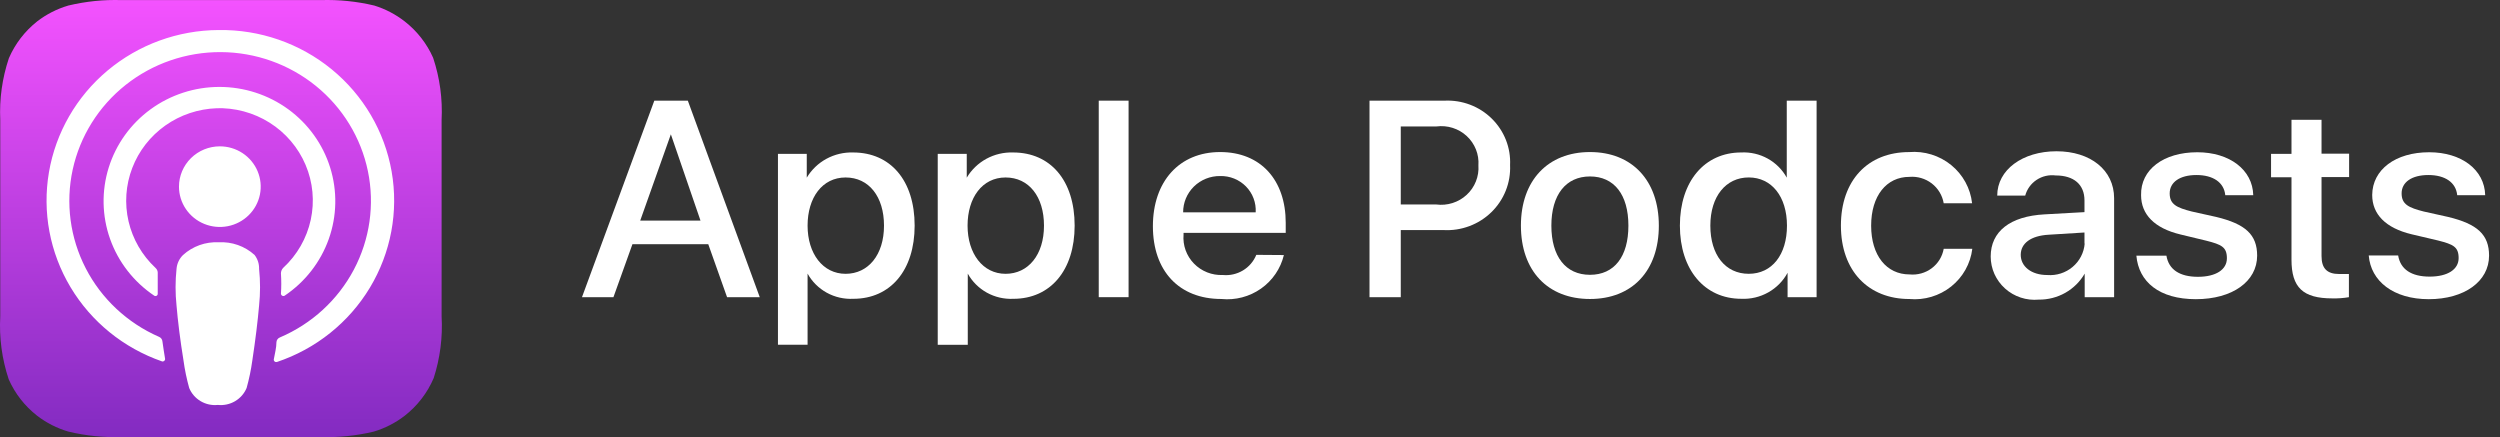 <svg width="183" height="32" viewBox="0 0 183 32" fill="none" xmlns="http://www.w3.org/2000/svg">
<rect x="0" y="0" width="183" height="32" fill="#333333" stroke="none"/>
<g clip-path="url(#clip0_712_8475)">
<path d="M51.844 17.873H46.295L44.904 21.753H42.601L47.896 7.368H50.349L55.614 21.753H53.221L51.844 17.873ZM46.864 16.147H51.276L49.107 9.832L46.864 16.147Z" fill="white"/>
<path d="M66.952 16.517C66.952 19.777 65.188 21.872 62.465 21.872C61.787 21.907 61.113 21.753 60.52 21.427C59.928 21.1 59.44 20.616 59.115 20.028V25.236H56.946V11.264H59.055V13.005C59.401 12.426 59.899 11.948 60.496 11.624C61.094 11.3 61.769 11.14 62.45 11.161C65.172 11.161 66.952 13.197 66.952 16.517ZM64.709 16.517C64.709 14.392 63.602 12.991 61.897 12.991C60.192 12.991 59.115 14.466 59.115 16.517C59.115 18.568 60.236 20.043 61.897 20.043C63.557 20.043 64.709 18.656 64.709 16.517Z" fill="white"/>
<path d="M78.664 16.517C78.664 19.778 76.899 21.873 74.177 21.873C73.501 21.905 72.83 21.749 72.24 21.423C71.651 21.097 71.166 20.614 70.841 20.029V25.237H68.642V11.265H70.766V13.006C71.111 12.425 71.609 11.947 72.206 11.622C72.804 11.297 73.48 11.138 74.162 11.161C76.884 11.161 78.664 13.197 78.664 16.517ZM76.42 16.517C76.42 14.393 75.314 12.991 73.608 12.991C71.903 12.991 70.826 14.466 70.826 16.517C70.826 18.568 71.948 20.043 73.608 20.043C75.269 20.043 76.42 18.656 76.42 16.517Z" fill="white"/>
<path d="M80.428 7.368H82.612V21.753H80.428V7.368Z" fill="white"/>
<path d="M93.98 18.67C93.742 19.662 93.147 20.535 92.305 21.127C91.463 21.719 90.432 21.989 89.403 21.886C86.307 21.886 84.392 19.835 84.392 16.56C84.392 13.284 86.322 11.13 89.313 11.13C92.305 11.13 94.115 13.196 94.115 16.309V17.047H86.636V17.18C86.604 17.565 86.655 17.953 86.786 18.317C86.918 18.682 87.126 19.014 87.398 19.293C87.669 19.573 87.998 19.791 88.362 19.936C88.725 20.08 89.116 20.146 89.508 20.13C90.023 20.18 90.541 20.062 90.984 19.796C91.426 19.53 91.769 19.13 91.961 18.655L93.98 18.67ZM86.606 15.542H91.916C91.937 15.195 91.884 14.848 91.762 14.523C91.64 14.197 91.451 13.9 91.206 13.65C90.961 13.401 90.667 13.204 90.341 13.072C90.015 12.941 89.665 12.877 89.313 12.886C88.958 12.882 88.605 12.948 88.276 13.08C87.947 13.212 87.647 13.407 87.395 13.654C87.143 13.902 86.944 14.196 86.808 14.52C86.673 14.844 86.604 15.191 86.606 15.542Z" fill="white"/>
<path d="M105.737 7.369C106.375 7.337 107.011 7.438 107.608 7.664C108.204 7.89 108.745 8.236 109.197 8.681C109.649 9.125 110.002 9.658 110.234 10.245C110.465 10.833 110.568 11.461 110.538 12.09C110.566 12.726 110.459 13.362 110.223 13.955C109.987 14.547 109.628 15.085 109.168 15.533C108.709 15.98 108.159 16.328 107.556 16.553C106.951 16.779 106.307 16.877 105.662 16.841H102.536V21.754H100.248V7.369H105.737ZM102.536 14.967H105.123C105.527 15.021 105.936 14.985 106.323 14.863C106.71 14.741 107.065 14.536 107.36 14.261C107.657 13.988 107.888 13.652 108.036 13.279C108.186 12.906 108.248 12.505 108.22 12.105C108.248 11.707 108.186 11.308 108.038 10.937C107.89 10.566 107.66 10.232 107.365 9.959C107.071 9.686 106.718 9.482 106.332 9.36C105.947 9.239 105.54 9.204 105.138 9.257H102.536V14.967Z" fill="white"/>
<path d="M111.331 16.516C111.331 13.211 113.305 11.13 116.386 11.13C119.467 11.13 121.427 13.211 121.427 16.516C121.427 19.82 119.482 21.886 116.386 21.886C113.29 21.886 111.331 19.82 111.331 16.516ZM119.199 16.516C119.199 14.243 118.152 12.916 116.386 12.916C114.622 12.916 113.56 14.258 113.56 16.516C113.56 18.773 114.606 20.116 116.386 20.116C118.166 20.116 119.199 18.788 119.199 16.516Z" fill="white"/>
<path d="M122.968 16.516C122.968 13.27 124.779 11.16 127.456 11.16C128.131 11.126 128.803 11.281 129.393 11.607C129.983 11.934 130.468 12.418 130.791 13.004V7.368H132.975V21.753H130.851V19.968C130.526 20.57 130.034 21.068 129.433 21.405C128.832 21.742 128.146 21.904 127.456 21.871C124.779 21.871 122.968 19.747 122.968 16.516ZM125.197 16.516C125.197 18.67 126.304 20.042 128.009 20.042C129.715 20.042 130.806 18.64 130.806 16.516C130.806 14.391 129.685 12.989 128.009 12.989C126.334 12.989 125.197 14.376 125.197 16.516Z" fill="white"/>
<path d="M142.279 14.88C142.182 14.305 141.87 13.787 141.405 13.428C140.939 13.07 140.354 12.898 139.766 12.947C138.09 12.947 136.968 14.334 136.968 16.517C136.968 18.701 138.09 20.088 139.78 20.088C140.359 20.145 140.939 19.983 141.403 19.635C141.866 19.288 142.179 18.78 142.279 18.214H144.372C144.241 19.298 143.685 20.288 142.825 20.974C141.965 21.66 140.867 21.988 139.766 21.888C136.774 21.888 134.755 19.837 134.755 16.517C134.755 13.198 136.729 11.132 139.751 11.132C140.862 11.041 141.966 11.382 142.827 12.082C143.687 12.782 144.237 13.786 144.357 14.88H142.279Z" fill="white"/>
<path d="M145.719 18.774C145.719 16.945 147.14 15.824 149.667 15.691L152.584 15.528V14.673C152.584 13.507 151.806 12.843 150.475 12.843C149.985 12.78 149.489 12.895 149.079 13.167C148.669 13.438 148.373 13.848 148.246 14.319H146.197C146.197 12.43 148.052 11.073 150.534 11.073C153.018 11.073 154.753 12.445 154.753 14.511V21.755H152.599V20.029C152.262 20.614 151.772 21.099 151.18 21.434C150.588 21.768 149.916 21.94 149.233 21.932C148.788 21.973 148.339 21.922 147.915 21.782C147.489 21.642 147.099 21.416 146.77 21.119C146.439 20.822 146.174 20.46 145.992 20.056C145.812 19.652 145.719 19.216 145.719 18.774ZM152.584 17.83V17.019L149.966 17.181C148.651 17.255 147.918 17.815 147.918 18.656C147.918 19.497 148.68 20.132 149.862 20.132C150.195 20.158 150.529 20.119 150.847 20.018C151.165 19.916 151.46 19.754 151.714 19.54C151.968 19.327 152.177 19.066 152.329 18.772C152.481 18.479 152.573 18.159 152.599 17.83H152.584Z" fill="white"/>
<path d="M160.841 11.145C163.204 11.145 164.894 12.428 164.938 14.287H162.89C162.8 13.358 162.008 12.812 160.78 12.812C159.554 12.812 158.821 13.343 158.821 14.154C158.821 14.966 159.345 15.202 160.437 15.482L162.231 15.881C164.371 16.397 165.223 17.179 165.223 18.713C165.223 20.602 163.413 21.9 160.735 21.9C158.058 21.9 156.547 20.631 156.383 18.713H158.582C158.746 19.731 159.554 20.262 160.886 20.262C162.216 20.262 163.009 19.731 163.009 18.905C163.009 18.079 162.605 17.902 161.513 17.622L159.614 17.164C157.699 16.707 156.727 15.689 156.727 14.287C156.683 12.413 158.372 11.145 160.841 11.145Z" fill="white"/>
<path d="M169.936 8.77V11.249H171.955V12.96H169.936V18.744C169.936 19.644 170.339 20.057 171.222 20.057H171.94V21.754C171.54 21.823 171.134 21.852 170.728 21.842C168.574 21.842 167.737 21.046 167.737 19.009V12.975H166.241V11.264H167.737V8.77H169.936Z" fill="white"/>
<path d="M177.818 11.145C180.182 11.145 181.871 12.428 181.916 14.287H179.867C179.778 13.358 178.985 12.812 177.758 12.812C176.531 12.812 175.798 13.343 175.798 14.154C175.798 14.966 176.323 15.202 177.414 15.482L179.209 15.881C181.348 16.397 182.2 17.179 182.2 18.713C182.2 20.602 180.39 21.9 177.788 21.9C175.186 21.9 173.54 20.572 173.391 18.699H175.545C175.709 19.717 176.517 20.248 177.848 20.248C179.179 20.248 179.972 19.717 179.972 18.89C179.972 18.064 179.568 17.887 178.476 17.607L176.531 17.149C174.617 16.692 173.645 15.674 173.645 14.272C173.66 12.413 175.35 11.145 177.818 11.145Z" fill="white"/>
<path d="M31.746 27.677C31.287 28.754 30.56 29.7 29.633 30.426C28.954 30.951 28.183 31.348 27.358 31.594C26.076 31.899 24.759 32.033 23.441 31.992H8.917C7.603 32.034 6.29 31.9 5.013 31.594C4.178 31.352 3.397 30.955 2.711 30.426C1.811 29.721 1.099 28.809 0.639 27.77C0.142 26.282 -0.068 24.715 0.019 23.15V8.784C-0.052 7.249 0.162 5.715 0.652 4.256C1.105 3.209 1.812 2.288 2.711 1.574C3.393 1.046 4.169 0.65 5 0.406C6.277 0.1 7.59 -0.034 8.903 0.007H23.481C24.799 -0.033 26.116 0.1 27.398 0.406C28.209 0.657 28.967 1.053 29.633 1.574C30.533 2.279 31.245 3.191 31.705 4.23C32.194 5.697 32.404 7.241 32.325 8.784V23.15C32.414 24.681 32.217 26.216 31.746 27.677Z" fill="url(#paint0_linear_712_8475)"/>
<path d="M18.636 18.664C18.282 18.343 17.867 18.096 17.415 17.936C16.963 17.777 16.483 17.708 16.003 17.735C15.529 17.712 15.054 17.782 14.607 17.942C14.161 18.102 13.751 18.347 13.401 18.664C13.122 18.936 12.953 19.297 12.922 19.682C12.828 20.575 12.828 21.475 12.922 22.367C13.012 23.459 13.191 24.905 13.431 26.381C13.524 27.063 13.664 27.738 13.849 28.402C14.015 28.804 14.309 29.142 14.687 29.366C15.065 29.59 15.505 29.686 15.944 29.641C16.384 29.687 16.827 29.591 17.207 29.368C17.587 29.144 17.884 28.805 18.052 28.402C18.237 27.738 18.377 27.063 18.471 26.381C18.696 24.905 18.875 23.43 18.965 22.367C19.059 21.475 19.059 20.575 18.965 19.682C18.976 19.316 18.86 18.957 18.636 18.664ZM13.101 13.663C13.101 14.246 13.277 14.817 13.606 15.302C13.934 15.787 14.402 16.166 14.948 16.389C15.495 16.612 16.096 16.671 16.677 16.557C17.257 16.443 17.79 16.162 18.208 15.749C18.627 15.336 18.912 14.811 19.027 14.238C19.142 13.666 19.083 13.073 18.857 12.534C18.63 11.994 18.247 11.533 17.755 11.209C17.263 10.885 16.685 10.712 16.093 10.712C15.3 10.712 14.539 11.023 13.978 11.576C13.417 12.13 13.101 12.88 13.101 13.663ZM16.003 2.199C13.022 2.212 10.141 3.264 7.868 5.168C5.596 7.072 4.079 9.707 3.583 12.607C3.088 15.507 3.646 18.486 5.161 21.02C6.675 23.553 9.048 25.478 11.86 26.454C11.888 26.462 11.918 26.462 11.947 26.456C11.975 26.449 12.002 26.436 12.024 26.417C12.046 26.398 12.063 26.374 12.073 26.347C12.084 26.32 12.088 26.291 12.084 26.263C12.01 25.835 11.95 25.407 11.89 24.994C11.884 24.919 11.857 24.848 11.812 24.788C11.767 24.728 11.706 24.682 11.636 24.654C9.319 23.64 7.426 21.87 6.277 19.641C5.127 17.413 4.789 14.862 5.321 12.417C5.853 9.973 7.222 7.783 9.198 6.216C11.173 4.65 13.635 3.801 16.17 3.814C18.705 3.827 21.158 4.7 23.118 6.286C25.077 7.872 26.423 10.076 26.93 12.525C27.437 14.975 27.074 17.523 25.901 19.739C24.728 21.956 22.818 23.707 20.491 24.699C20.42 24.726 20.359 24.772 20.314 24.832C20.269 24.892 20.242 24.964 20.236 25.038C20.236 25.451 20.117 25.879 20.042 26.307C20.038 26.335 20.042 26.365 20.053 26.392C20.063 26.419 20.08 26.442 20.103 26.461C20.125 26.48 20.151 26.494 20.18 26.5C20.208 26.507 20.238 26.506 20.266 26.499C23.122 25.543 25.537 23.612 27.078 21.055C28.618 18.497 29.181 15.482 28.667 12.551C28.153 9.62 26.595 6.967 24.273 5.069C21.951 3.171 19.018 2.153 16.003 2.199ZM15.779 7.923C17.175 7.869 18.554 8.237 19.732 8.978C20.91 9.72 21.83 10.798 22.369 12.07C22.908 13.341 23.039 14.745 22.746 16.092C22.453 17.44 21.75 18.667 20.73 19.608C20.676 19.663 20.634 19.728 20.606 19.799C20.577 19.87 20.564 19.945 20.565 20.022C20.598 20.513 20.598 21.006 20.565 21.497C20.566 21.528 20.575 21.557 20.592 21.584C20.608 21.61 20.631 21.631 20.657 21.646C20.685 21.661 20.715 21.669 20.746 21.668C20.777 21.668 20.808 21.66 20.835 21.645C22.334 20.638 23.466 19.184 24.066 17.497C24.666 15.809 24.702 13.976 24.168 12.266C23.635 10.557 22.559 9.061 21.101 7.999C19.642 6.936 17.876 6.363 16.063 6.363C14.25 6.363 12.484 6.936 11.025 7.999C9.567 9.061 8.492 10.557 7.958 12.266C7.424 13.976 7.46 15.809 8.06 17.497C8.66 19.184 9.793 20.638 11.292 21.645C11.317 21.661 11.347 21.67 11.378 21.671C11.409 21.672 11.439 21.664 11.465 21.649C11.492 21.633 11.513 21.611 11.527 21.584C11.542 21.557 11.548 21.527 11.546 21.497C11.546 20.995 11.546 20.538 11.546 20.022C11.554 19.945 11.543 19.867 11.514 19.796C11.486 19.724 11.44 19.66 11.381 19.608C10.398 18.69 9.713 17.506 9.41 16.204C9.108 14.902 9.202 13.541 9.682 12.293C10.161 11.044 11.005 9.963 12.105 9.185C13.206 8.408 14.515 7.969 15.869 7.923H15.779Z" fill="white"/>
</g>
<defs>
<linearGradient id="paint0_linear_712_8475" x1="16.199" y1="0.007" x2="16.199" y2="31.926" gradientUnits="userSpaceOnUse">
<stop stop-color="#F452FF"/>
<stop offset="1" stop-color="#832BC1"/>
</linearGradient>
<clipPath id="clip0_712_8475">
<rect width="182.746" height="32" fill="white"/>
</clipPath>
</defs>
</svg>
